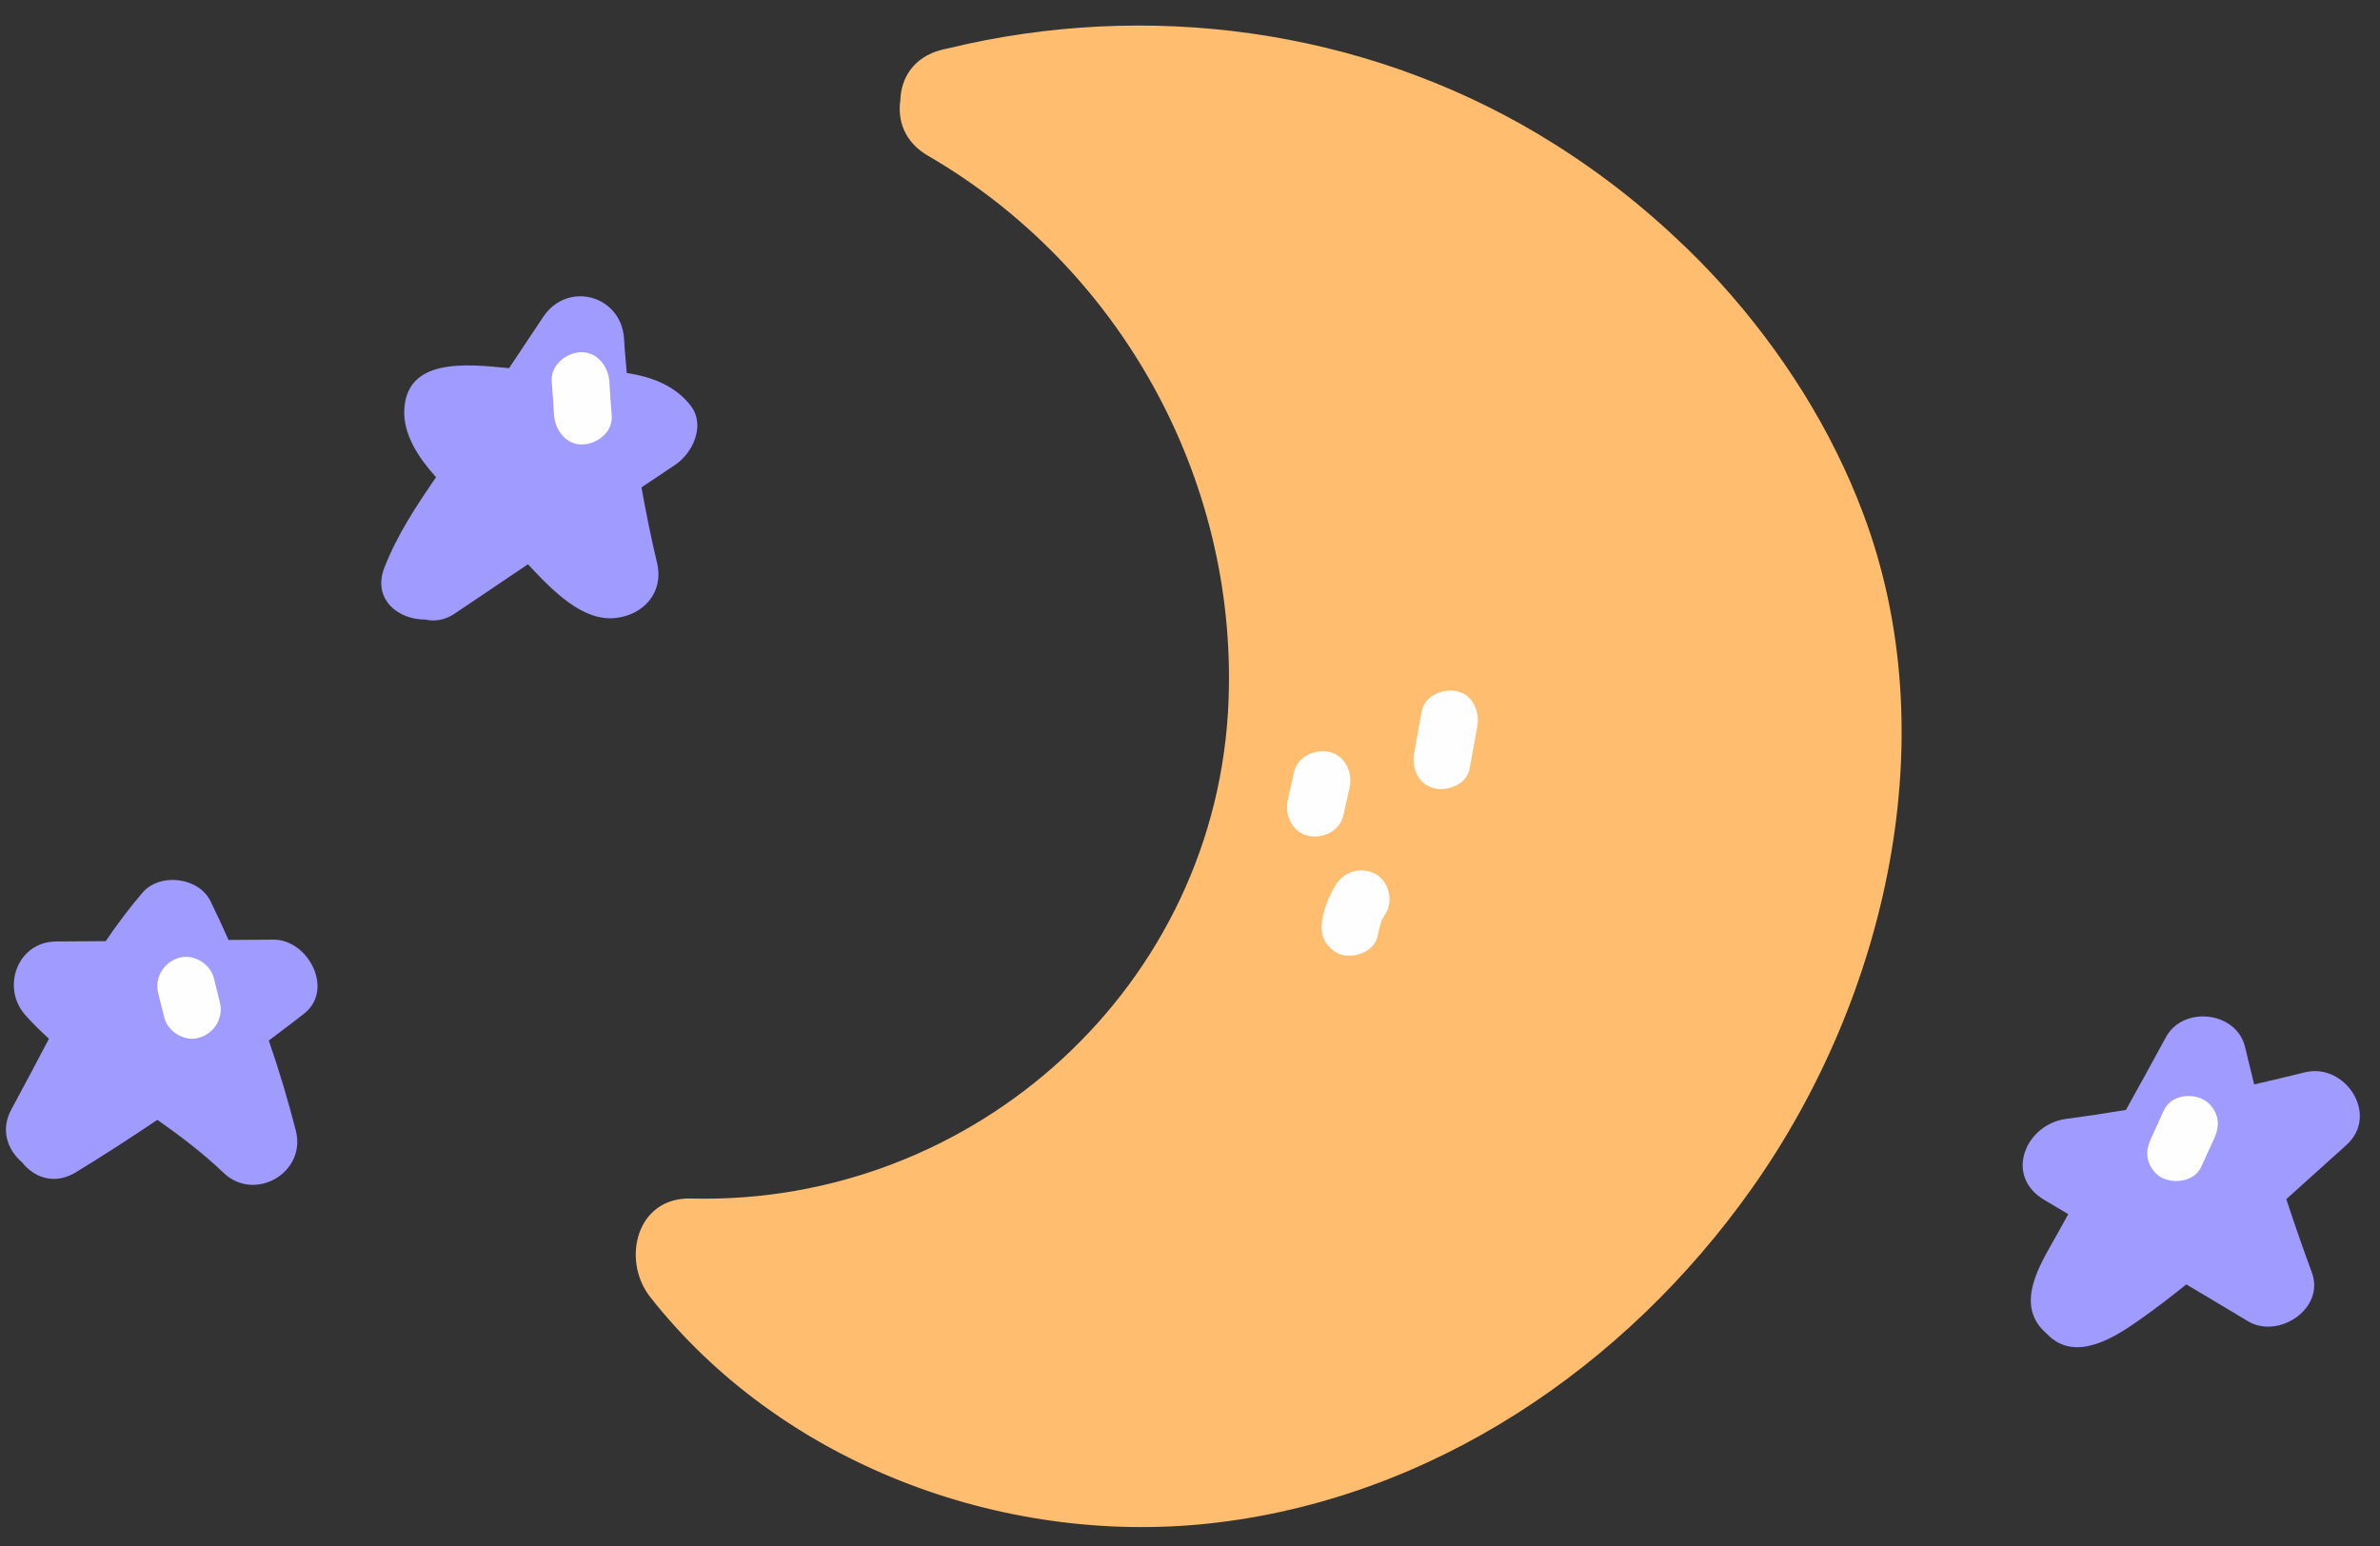 <?xml version="1.0" encoding="UTF-8" standalone="no"?><svg xmlns="http://www.w3.org/2000/svg" xmlns:xlink="http://www.w3.org/1999/xlink" contentScriptType="text/ecmascript" fill="#000000" width="792.5" zoomAndPan="magnify" contentStyleType="text/css" viewBox="-2.0 -8.5 792.5 514.8" height="514.8" preserveAspectRatio="xMidYMid meet" version="1"><rect x="-2.0" y="-8.5" width="792.5" height="514.8" fill="#333333" stroke="none"/><g id="change1_1"><path fill="#ffbd6f" d="M571.1,86c-4.8-5.3-9.8-10.4-15-15.2 M556.1,70.8c-14.1-13.3-29.6-24.9-46-34.7C451.1,1,380.1-8.5,313.7,7.6 c-0.5,0.1-0.9,0.2-1.4,0.3C312,8,311.7,8,311.5,8.1c-9.3,2.4-13.5,9.4-13.7,16.8c-1,6.7,1.4,13.9,9.1,18.4 c64,37.1,102.9,107.3,100.2,181.1c-3.4,95.2-84.6,168.6-179,166.2c-18.3-0.5-23.2,20.6-13.6,32.8c43.4,55.2,116.8,82.9,186.2,75.4 c73.7-8,138.6-52,180.8-111.8c44.7-63.3,64.8-150.4,36.9-224.5c-10.5-28-27-54-47.3-76.5"/></g><g id="change2_1"><path fill="#a09bff" d="M228,126.6c5,6.5,0.7,15.8-5.2,19.7c-3.7,2.5-7.5,5-11.2,7.5c1.5,8.4,3.2,16.8,5.2,25.2 c2.3,9.8-4.5,17.3-13.9,18.3c-10.9,1.1-20.6-8.8-29.1-17.9c-8.1,5.4-16.1,10.9-24.2,16.3c-3.5,2.4-7,2.8-10,2.1 c-9,0.1-17.7-6.8-13.6-17.3c4.2-10.8,10.6-20.5,17.2-30.1c-6-6.6-10.6-14-10.6-21.5c0.1-18.5,20.8-16.2,34.9-14.8 c3.8-5.7,7.6-11.4,11.4-17.1c8.1-12.1,26-7.2,26.9,7.3c0.2,3.8,0.6,7.6,0.9,11.4C215.1,117,222.8,119.9,228,126.6z M89,304.4 c-5,0-9.9,0.1-14.9,0.1c-1.9-4.3-3.9-8.6-6-12.9c-3.9-8-16.8-9.6-22.6-2.9c-4.4,5.1-8.5,10.6-12.3,16.2c-5.5,0-11,0.1-16.5,0.1 c-13,0.1-18.4,15.5-10.2,24.6c2.5,2.8,5.1,5.3,7.8,7.8c-4.1,7.8-8.2,15.6-12.4,23.3c-3.9,7-1.4,13.7,3.4,17.8 c4,5.1,10.8,7.7,17.9,3.4c9.2-5.6,18.3-11.5,27.2-17.5c7.7,5.4,15.2,11.1,22,17.6c10.4,10,27.7,0,24.1-14c-2.6-10.2-5.6-20.2-9-30 c3.9-3,7.9-5.9,11.8-9C109.4,321,100.6,304.3,89,304.4z M765.4,348.6c-5.6,1.4-11.2,2.7-16.8,4c-1-4.1-2-8.2-3-12.3 c-2.7-12-20.6-14.1-26.4-3.4c-4.4,8.1-8.8,16.1-13.3,24.2c-6.6,1.1-13.3,2.1-20,3c-13.3,1.8-20.7,18.8-7.3,26.9 c2.7,1.6,5.4,3.2,8.1,4.8c-1.2,2.2-2.4,4.3-3.6,6.5c-4.6,8.4-13,20.6-6.5,30.1c0.8,1.2,1.8,2.2,2.8,3.1c0.7,0.7,1.5,1.5,2.4,2.1 c9.5,6.9,22.2-2,29.9-7.5c4.9-3.5,9.6-7.1,14.3-10.9c6.9,4.1,13.8,8.2,20.6,12.3c10.1,6,25.7-4.2,21.2-16.3 c-3-8.1-5.8-16.2-8.5-24.4c6.7-6,13.3-12,20-18C790.5,362.7,778.8,345.2,765.4,348.6z"/></g><g id="change3_1"><path fill="#fffefe" d="M428.9,248.6c1.2-5.2,6.9-7.8,11.8-6.7c5.2,1.2,7.8,6.9,6.7,11.8c-0.7,3.1-1.4,6.3-2.1,9.4 c-1.2,5.2-6.9,7.8-11.8,6.7c-5.2-1.2-7.8-6.9-6.7-11.8C427.5,254.9,428.2,251.7,428.9,248.6L428.9,248.6z M471.4,228.4 c-0.8,4.6-1.7,9.2-2.5,13.8c-0.9,4.9,1.3,10.6,6.7,11.8c4.7,1.1,10.9-1.4,11.8-6.7c0.8-4.6,1.7-9.2,2.5-13.8 c0.9-4.9-1.3-10.6-6.7-11.8C478.6,220.6,472.4,223.1,471.4,228.4L471.4,228.4z M442.9,286c-2.2,3.5-3.9,7.6-4.6,11.7 c-0.4,2.6-0.4,5,1,7.4c1.2,2,3.5,3.9,5.7,4.4c4.7,1.1,10.9-1.4,11.8-6.7c0.3-1.6,0.7-3.1,1.2-4.6c0.7-2.1-1,1.7,0.1-0.2 c0.4-0.8,0.9-1.6,1.3-2.3c2.7-4.3,1-10.8-3.4-13.2C451.3,280.1,445.8,281.5,442.9,286L442.9,286z M181.7,118.4 c0.3,3.8,0.6,7.7,0.8,11.5c0.4,5,4.2,9.9,9.6,9.6c4.9-0.2,10-4.2,9.6-9.6c-0.3-3.8-0.6-7.7-0.8-11.5c-0.4-5-4.2-9.9-9.6-9.6 C186.5,109,181.4,113,181.7,118.4L181.7,118.4z M50.7,322.3c0.7,2.7,1.3,5.3,2,8c1.2,4.9,7,8.3,11.8,6.7c5-1.6,8-6.6,6.7-11.8 c-0.7-2.7-1.3-5.3-2-8c-1.2-4.9-7-8.3-11.8-6.7C52.4,312.1,49.4,317.1,50.7,322.3L50.7,322.3z M718.6,361.1 c-1.4,3.1-2.9,6.3-4.3,9.4c-1.1,2.4-1.7,4.8-1,7.4c0.6,2.2,2.3,4.6,4.4,5.7c4.2,2.2,10.9,1.4,13.2-3.4c1.4-3.1,2.9-6.3,4.3-9.4 c1.1-2.4,1.7-4.8,1-7.4c-0.6-2.2-2.3-4.6-4.4-5.7C727.6,355.4,720.9,356.2,718.6,361.1L718.6,361.1z"/></g></svg>